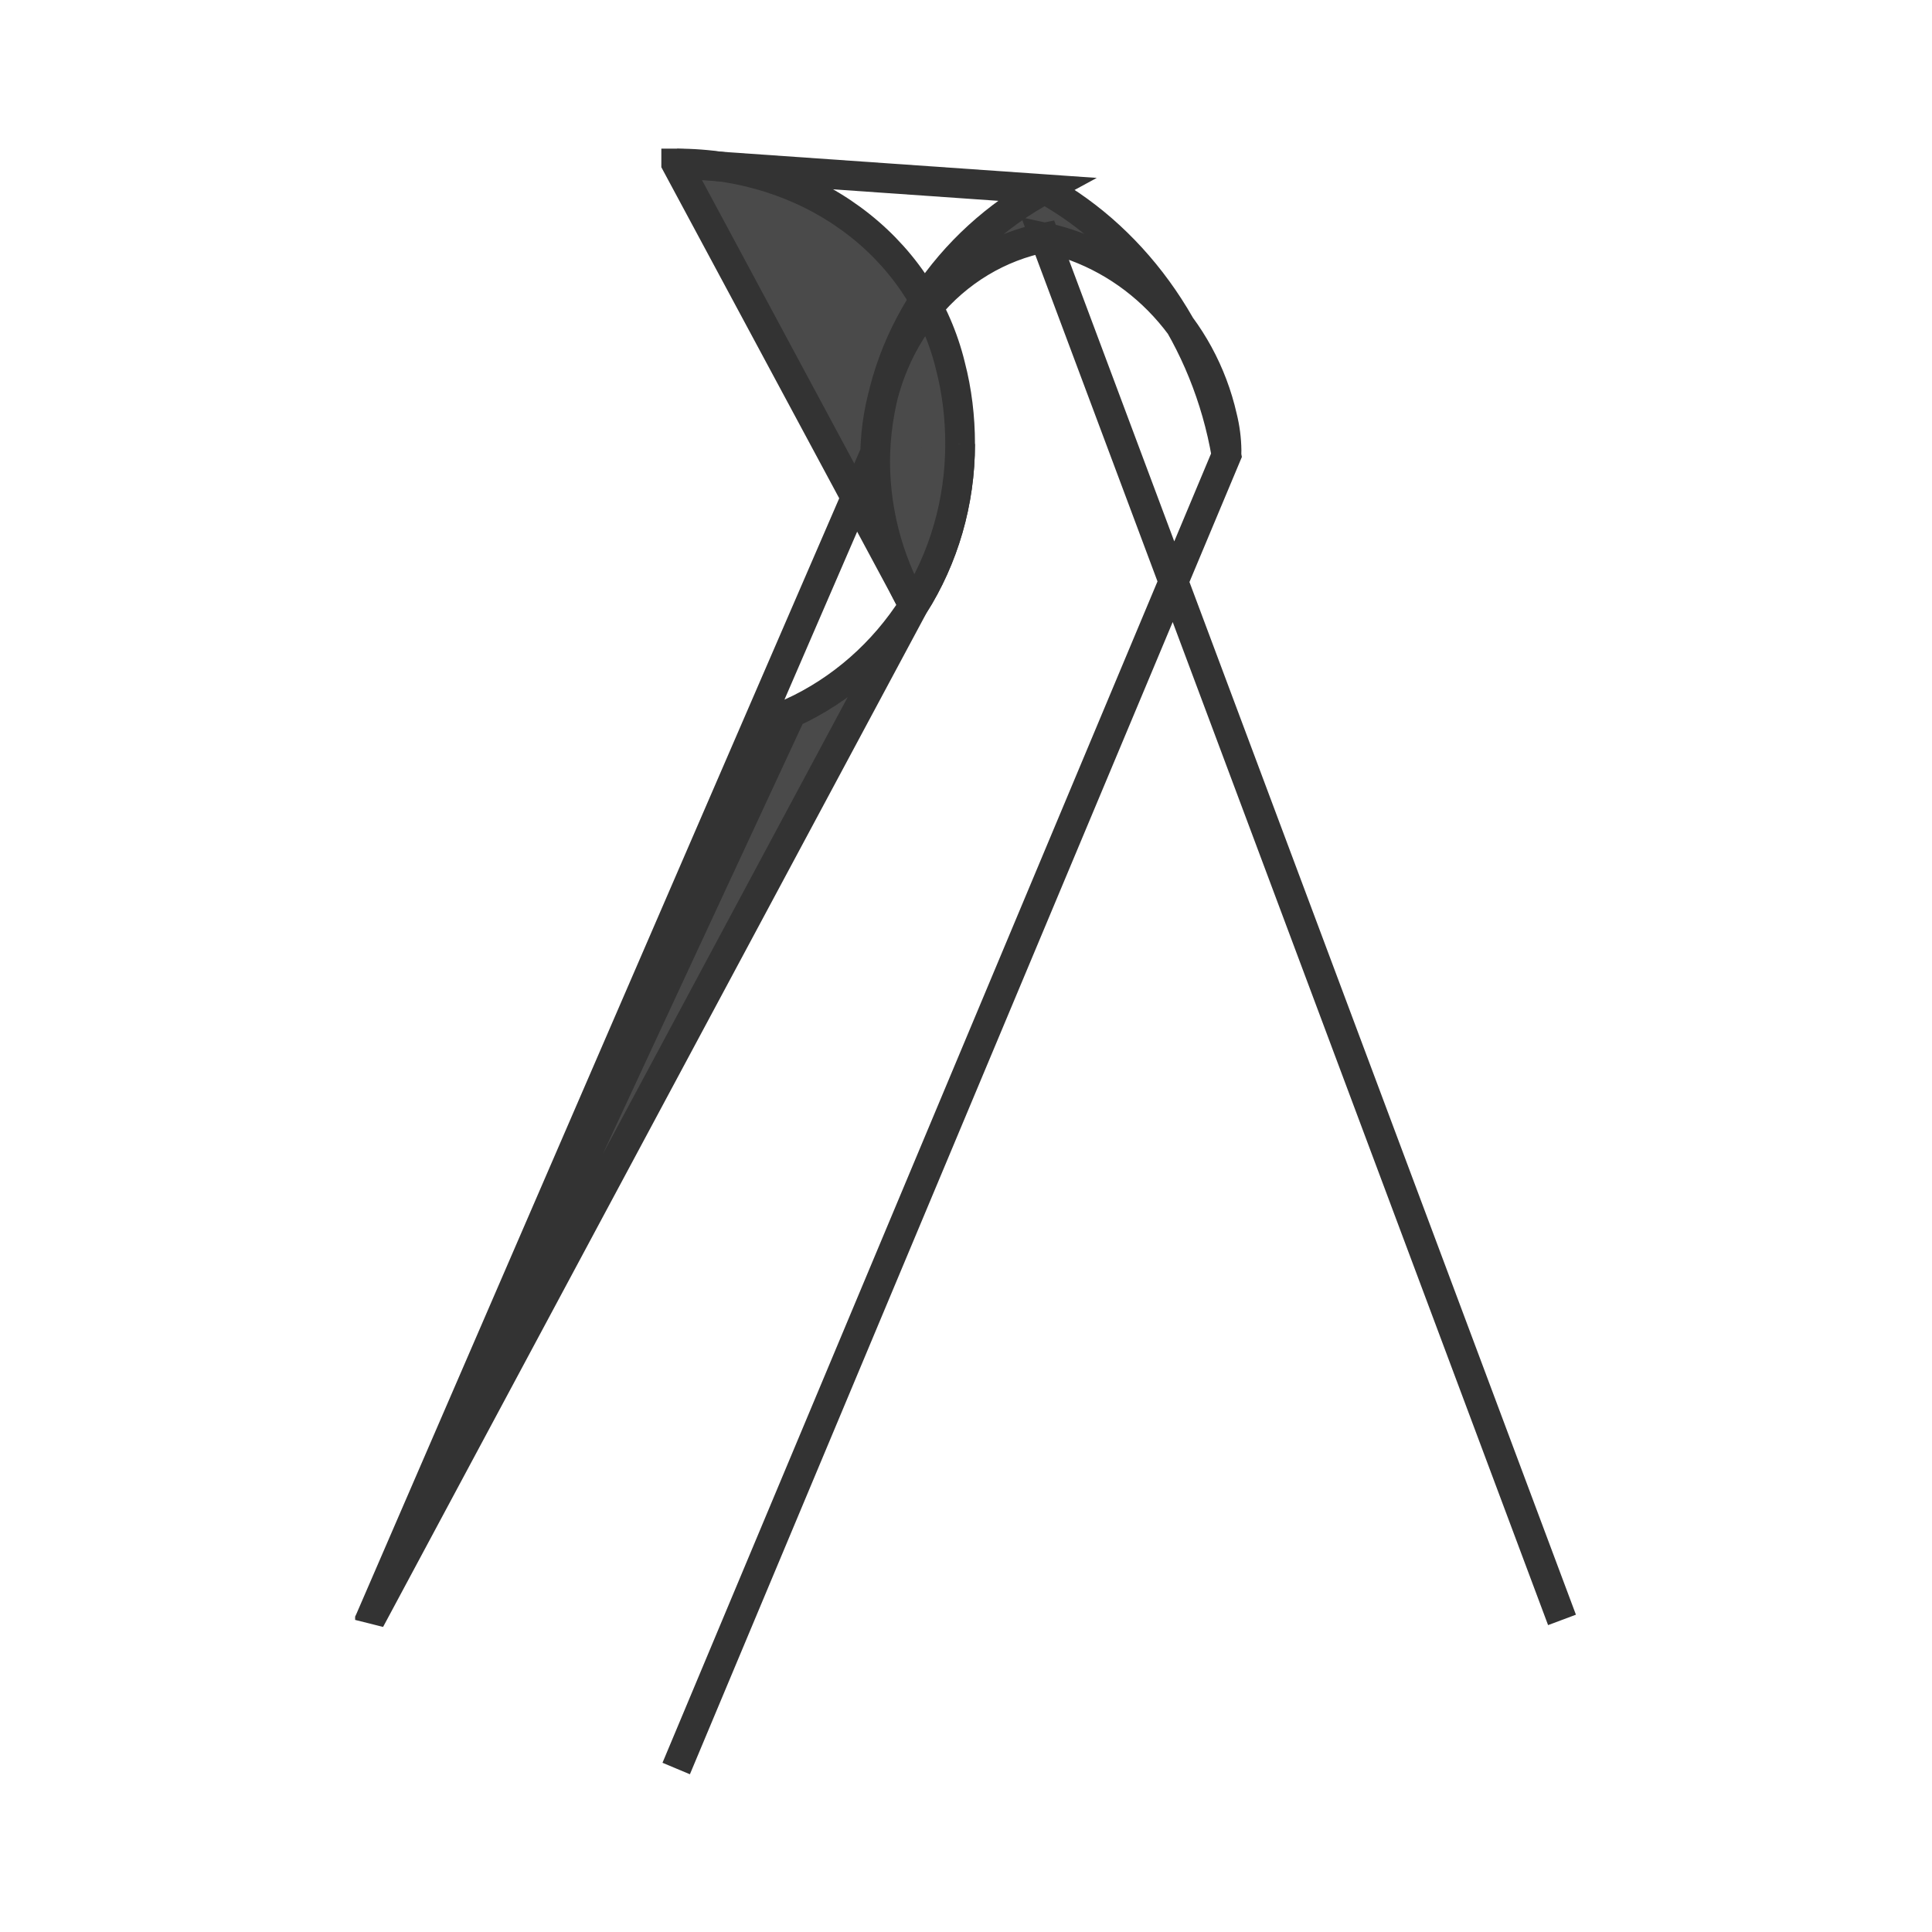 <svg viewBox='0 0 130 130' fill='none' xmlns='http://www.w3.org/2000/svg'><path d='M45.5 11.001C45.5 11.001 45.5 11 45.5 11C49.913 11 54.021 12.34 57.292 14.731C60.563 17.123 62.834 20.441 63.854 24.24C63.886 24.365 63.918 24.49 63.949 24.616C64.392 26.315 64.604 28.084 64.604 29.875V29.875C64.604 33.784 63.504 37.546 61.479 40.74L61.479 40.74L45.5 11.001Z' fill='#4A4A4A' stroke='#333' stroke-width='2'/><path d='M64.604 29.875V29.875C64.604 33.784 63.504 37.546 61.479 40.74C59.454 43.934 56.594 46.439 53.25 47.969L53.25 47.969L24.896 108.999L24.896 109L61.479 40.74L61.479 40.74C59.697 37.643 58.784 34.053 58.896 30.438L58.896 30.438C58.896 30.246 58.901 30.054 58.913 29.863C59.104 26.448 60.333 23.24 62.396 20.74C64.458 18.24 67.229 16.583 70.292 15.979L70.292 15.979L105.104 109L70.292 15.979L70.292 15.979C73.187 16.597 75.845 18.067 77.962 20.21C80.079 22.354 81.565 25.086 82.24 28.063L82.24 28.063L82.24 28.063C82.423 28.799 82.522 29.553 82.531 30.313C82.532 30.418 82.531 30.524 82.527 30.63L82.527 30.63L45.5 119L82.527 30.63L82.527 30.63C81.188 22.844 76.583 16.208 70.292 12.729L70.292 12.729L45.5 11L70.292 12.729L70.292 12.729C63.854 16.208 59.188 22.844 58.896 30.438L58.896 30.438L24.896 109L58.896 30.438' fill='#4A4A4A' stroke='#333' stroke-width='2'/></svg>